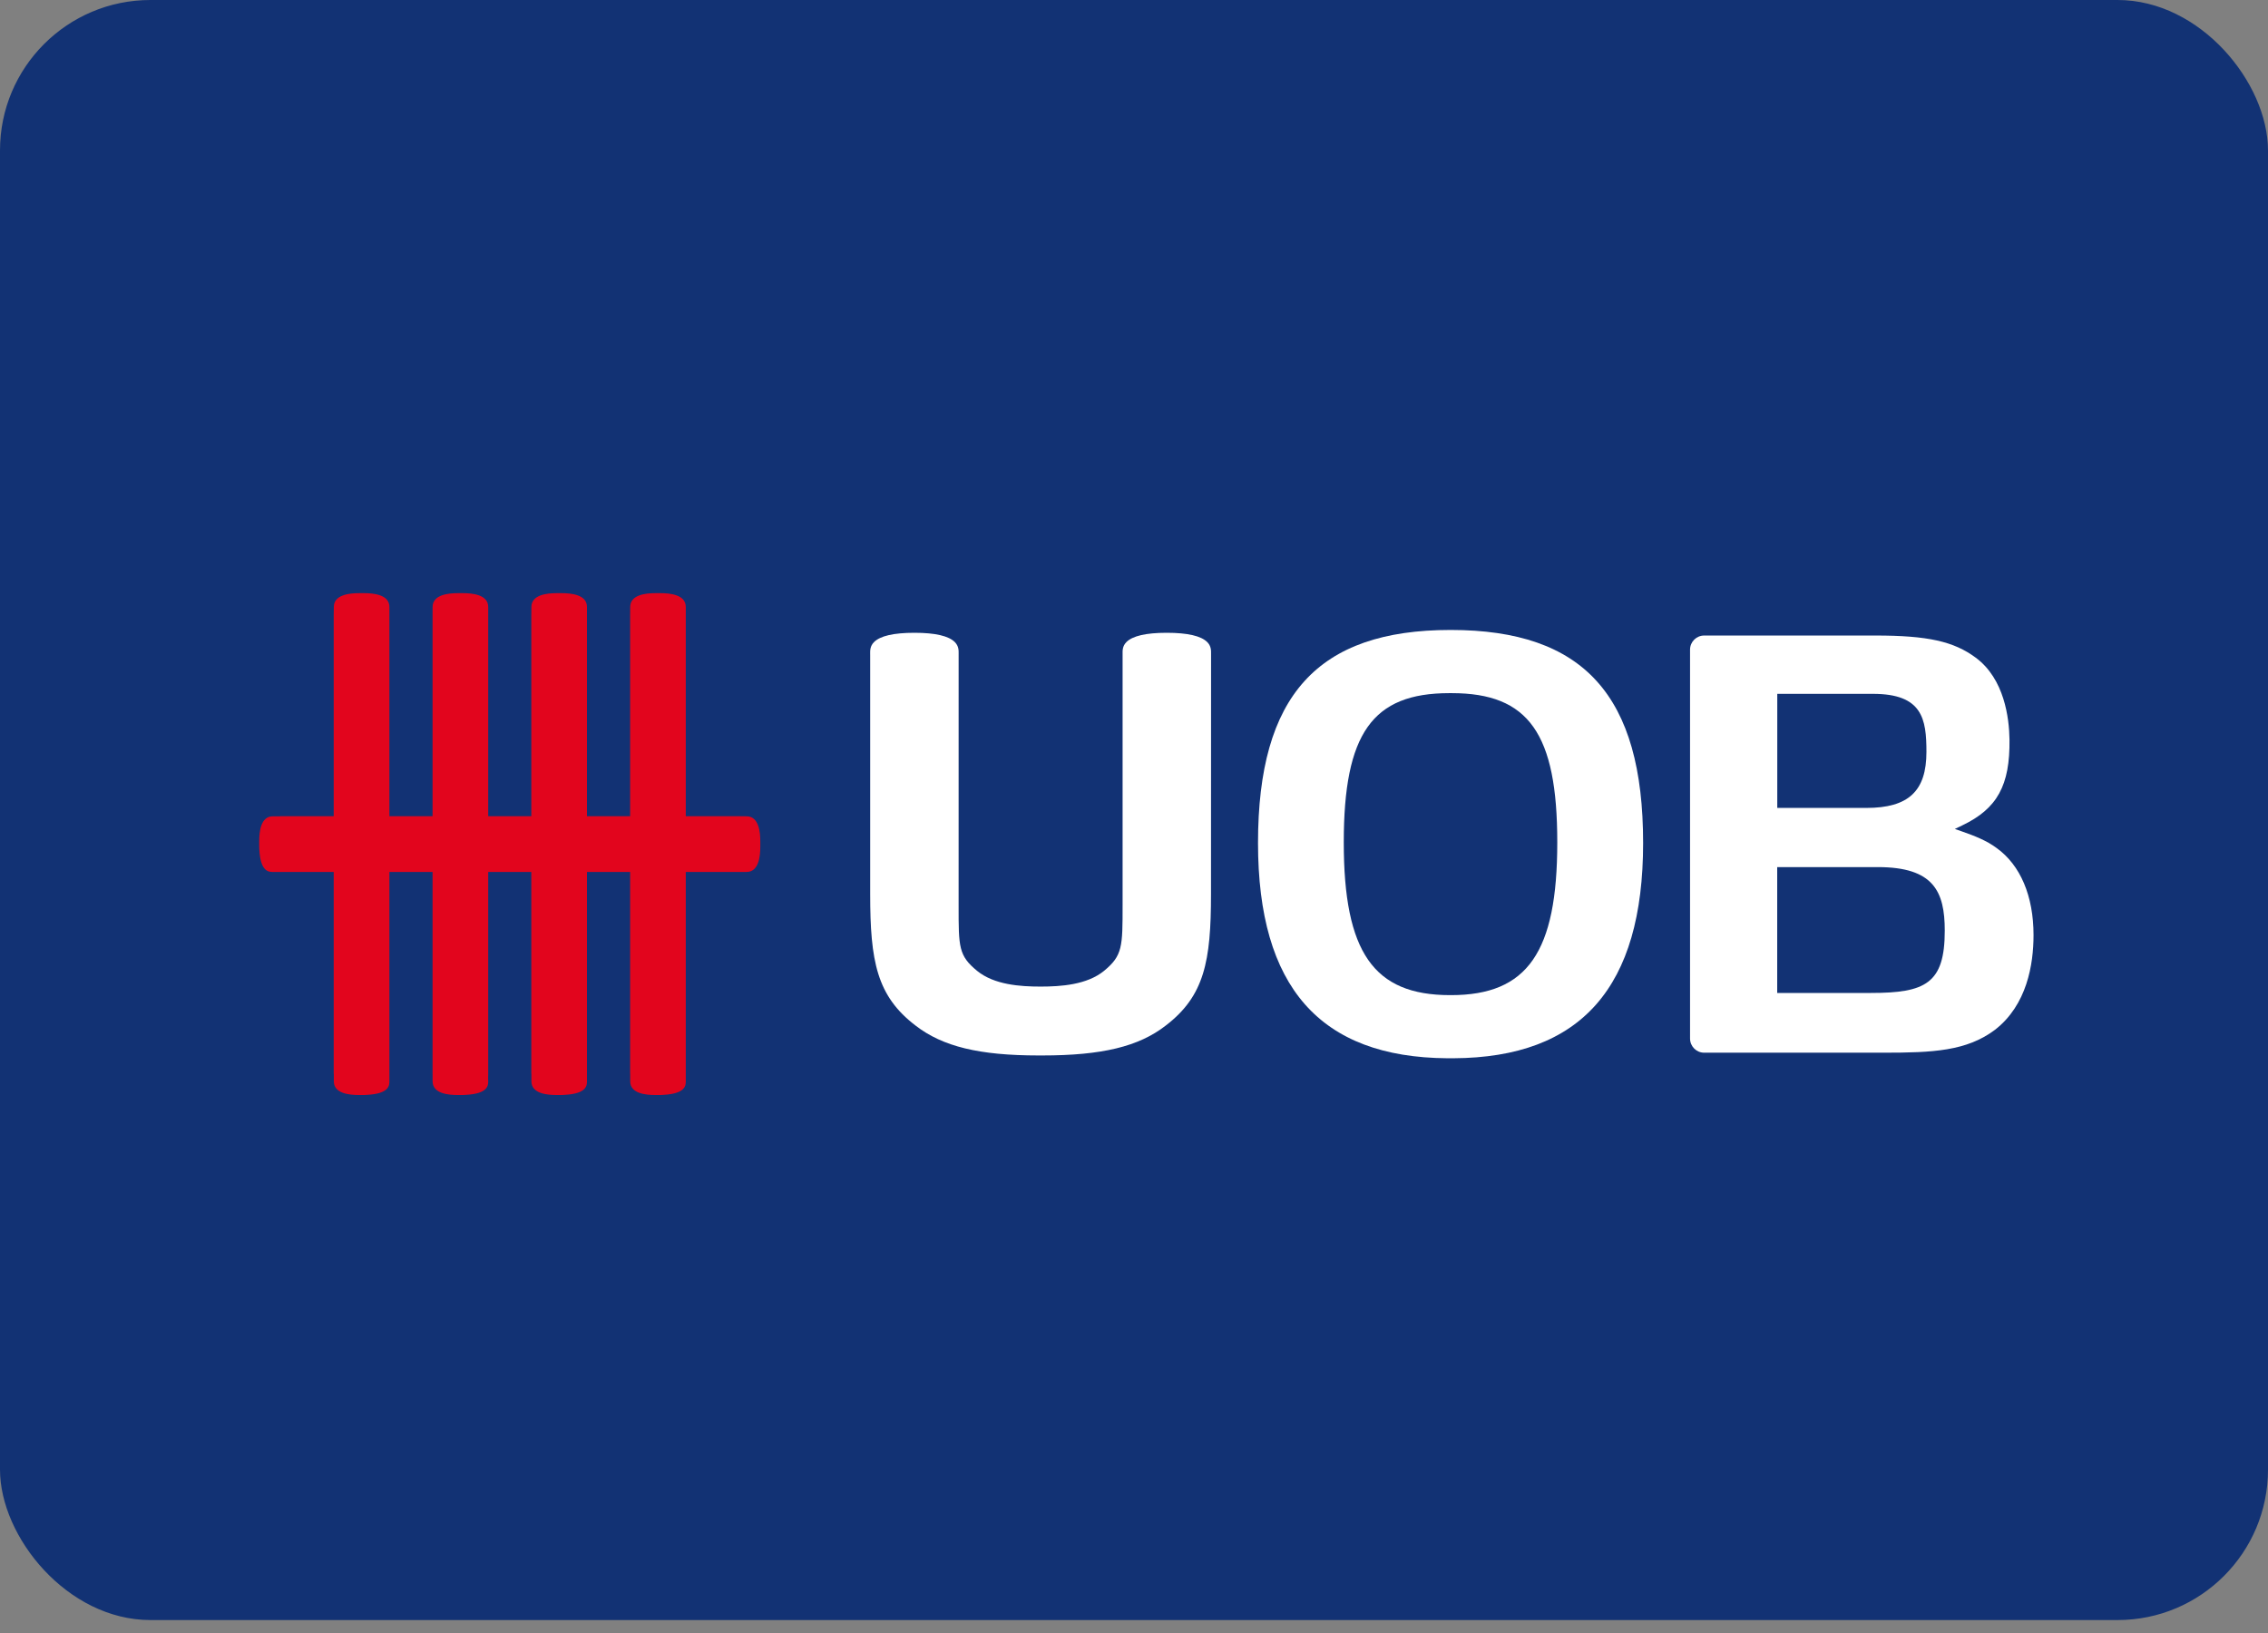 <?xml version="1.0" ?><svg height="72px" version="1.1" viewBox="0 0 100 72" width="100px" xmlns="http://www.w3.org/2000/svg" xmlns:xlink="http://www.w3.org/1999/xlink"><rect x="0" y="0" width="100" height="72" fill="#808080" stroke="none"/><title/><desc/><defs><rect height="71.429" id="path-1" rx="6.632" width="100" x="0" y="0"/></defs><g fill="none" fill-rule="evenodd" id="Content" stroke="none" stroke-width="1"><g id="Indonesian-Bank-Icons" transform="translate(-370, -887)"><g id="UOB" transform="translate(370, 887)"><mask fill="white" id="mask-2"><use xlink:href="#path-1"/></mask><use fill="#123274" id="Background" xlink:href="#path-1"/><g id="Logo-UOB" mask="url(#mask-2)"><g transform="translate(11.429, 25.714)"><g id="Logogram"><path d="M16.358,21.954 C16.351,22.506 17.047,22.566 17.469,22.566 L17.696,22.566 C17.737,22.566 17.771,22.564 17.82,22.559 C18.816,22.507 18.808,22.131 18.808,21.954 C18.805,21.86 18.805,21.763 18.808,21.653 L18.808,1.055 C18.816,0.505 18.116,0.439 17.696,0.439 L17.469,0.439 C17.047,0.439 16.351,0.505 16.358,1.055 C16.358,1.172 16.355,1.283 16.355,1.4 L16.355,21.607 C16.355,21.617 16.355,21.633 16.358,21.664" fill="#E2051D" id="Fill-1"/><path d="M3.29,21.954 C3.283,22.506 3.98,22.566 4.401,22.566 L4.627,22.566 C4.669,22.566 4.703,22.564 4.752,22.559 C5.747,22.507 5.74,22.131 5.74,21.954 C5.738,21.86 5.738,21.763 5.74,21.653 L5.74,1.055 C5.747,0.505 5.048,0.439 4.627,0.439 L4.401,0.439 C3.98,0.439 3.283,0.505 3.29,1.055 C3.29,1.172 3.285,1.283 3.285,1.4 L3.285,21.607 C3.285,21.617 3.285,21.633 3.29,21.664" fill="#E2051D" id="Fill-4"/><path d="M7.645,21.954 C7.64,22.506 8.335,22.566 8.757,22.566 L8.984,22.566 C9.025,22.566 9.059,22.564 9.109,22.559 C10.104,22.507 10.097,22.131 10.097,21.954 C10.092,21.86 10.092,21.763 10.097,21.653 L10.097,1.055 C10.104,0.505 9.404,0.439 8.984,0.439 L8.757,0.439 C8.335,0.439 7.64,0.505 7.645,1.055 C7.645,1.172 7.643,1.283 7.643,1.4 L7.643,21.607 C7.643,21.617 7.643,21.633 7.645,21.664" fill="#E2051D" id="Fill-7"/><path d="M12.002,21.954 C11.996,22.506 12.692,22.566 13.113,22.566 L13.34,22.566 C13.381,22.566 13.415,22.564 13.464,22.559 C14.46,22.507 14.451,22.131 14.451,21.954 C14.45,21.86 14.45,21.763 14.451,21.653 L14.451,1.055 C14.46,0.505 13.76,0.439 13.34,0.439 L13.113,0.439 C12.692,0.439 11.996,0.505 12.002,1.055 C12.002,1.172 11.998,1.283 11.998,1.4 L11.998,21.607 C11.998,21.617 11.998,21.633 12.002,21.664" fill="#E2051D" id="Fill-10"/><path d="M0.61,10.277 C0.059,10.27 4.38946528e-05,10.967 4.38946528e-05,11.39 L4.38946528e-05,11.618 C4.38946528e-05,11.659 0.001,11.693 0.005,11.742 C0.057,12.738 0.432,12.731 0.61,12.731 C0.704,12.728 0.8,12.728 0.911,12.731 L21.479,12.731 C22.029,12.738 22.094,12.038 22.094,11.618 L22.094,11.39 C22.094,10.967 22.029,10.27 21.479,10.277 C21.363,10.277 21.252,10.273 21.134,10.273 L0.956,10.273 C0.945,10.273 0.932,10.273 0.9,10.277" fill="#E2051D" id="Fill-13"/></g><g id="UOB" transform="translate(26.714, 1.429)"><path d="M25.819,0.632 C19.945,0.632 17.325,3.53 17.325,10.026 C17.325,16.371 20.055,19.477 25.67,19.516 L25.944,19.516 C31.569,19.488 34.305,16.383 34.305,10.026 C34.305,3.53 31.688,0.632 25.819,0.632 M25.835,16.733 L25.792,16.733 C22.42,16.733 21.106,14.842 21.106,9.995 C21.106,5.2 22.366,3.418 25.757,3.418 L25.867,3.418 C29.259,3.418 30.52,5.2 30.52,9.995 C30.52,14.842 29.206,16.733 25.835,16.733" fill="#FFFFFF" id="Fill-15"/><path d="M2.229,18.078 C3.42,19 5.041,19.393 7.649,19.393 L7.814,19.393 C10.441,19.393 12.067,19 13.249,18.08 C14.963,16.773 15.252,15.237 15.252,12.284 L15.255,1.69 C15.257,1.536 15.26,1.343 15.089,1.17 C14.819,0.895 14.216,0.757 13.298,0.757 C12.388,0.757 11.79,0.895 11.521,1.168 C11.348,1.343 11.351,1.536 11.354,1.692 L11.354,3.601 L11.354,12.76 C11.354,14.604 11.354,14.987 10.536,15.663 C9.783,16.276 8.644,16.356 7.737,16.356 C6.83,16.356 5.692,16.276 4.939,15.663 C4.123,14.993 4.123,14.616 4.124,12.801 L4.125,1.692 C4.128,1.536 4.13,1.343 3.958,1.168 C3.688,0.895 3.089,0.757 2.176,0.757 C1.26,0.757 0.661,0.895 0.392,1.169 C0.219,1.343 0.222,1.536 0.224,1.691 L0.225,1.736 L0.225,12.284 C0.225,15.235 0.514,16.772 2.229,18.078" fill="#FFFFFF" id="Fill-17"/><path d="M48.974,1.857 C48.003,1.134 46.846,0.878 44.549,0.878 L36.997,0.878 C36.654,0.878 36.374,1.157 36.374,1.499 L36.374,18.646 C36.374,18.991 36.654,19.271 36.997,19.271 L44.92,19.271 C47.07,19.271 48.574,19.202 49.822,18.259 C51.224,17.171 51.519,15.389 51.519,14.086 C51.519,12.364 50.941,11.001 49.894,10.249 C49.44,9.91 48.902,9.706 48.391,9.526 L48.049,9.406 L48.376,9.249 C49.919,8.511 50.484,7.486 50.459,5.464 C50.446,4.519 50.235,2.791 48.974,1.857 L48.974,1.857 Z M40.22,3.449 L44.439,3.449 C46.623,3.449 46.797,4.558 46.797,6.008 C46.797,7.741 46.003,8.479 44.146,8.479 L40.22,8.479 L40.22,3.449 Z M44.352,16.637 L40.217,16.637 L40.217,11.088 L44.652,11.088 C47.111,11.088 47.605,12.159 47.605,13.89 C47.605,16.221 46.753,16.637 44.352,16.637 L44.352,16.637 Z" fill="#FFFFFF" id="Fill-19"/></g></g></g></g></g></g></svg>